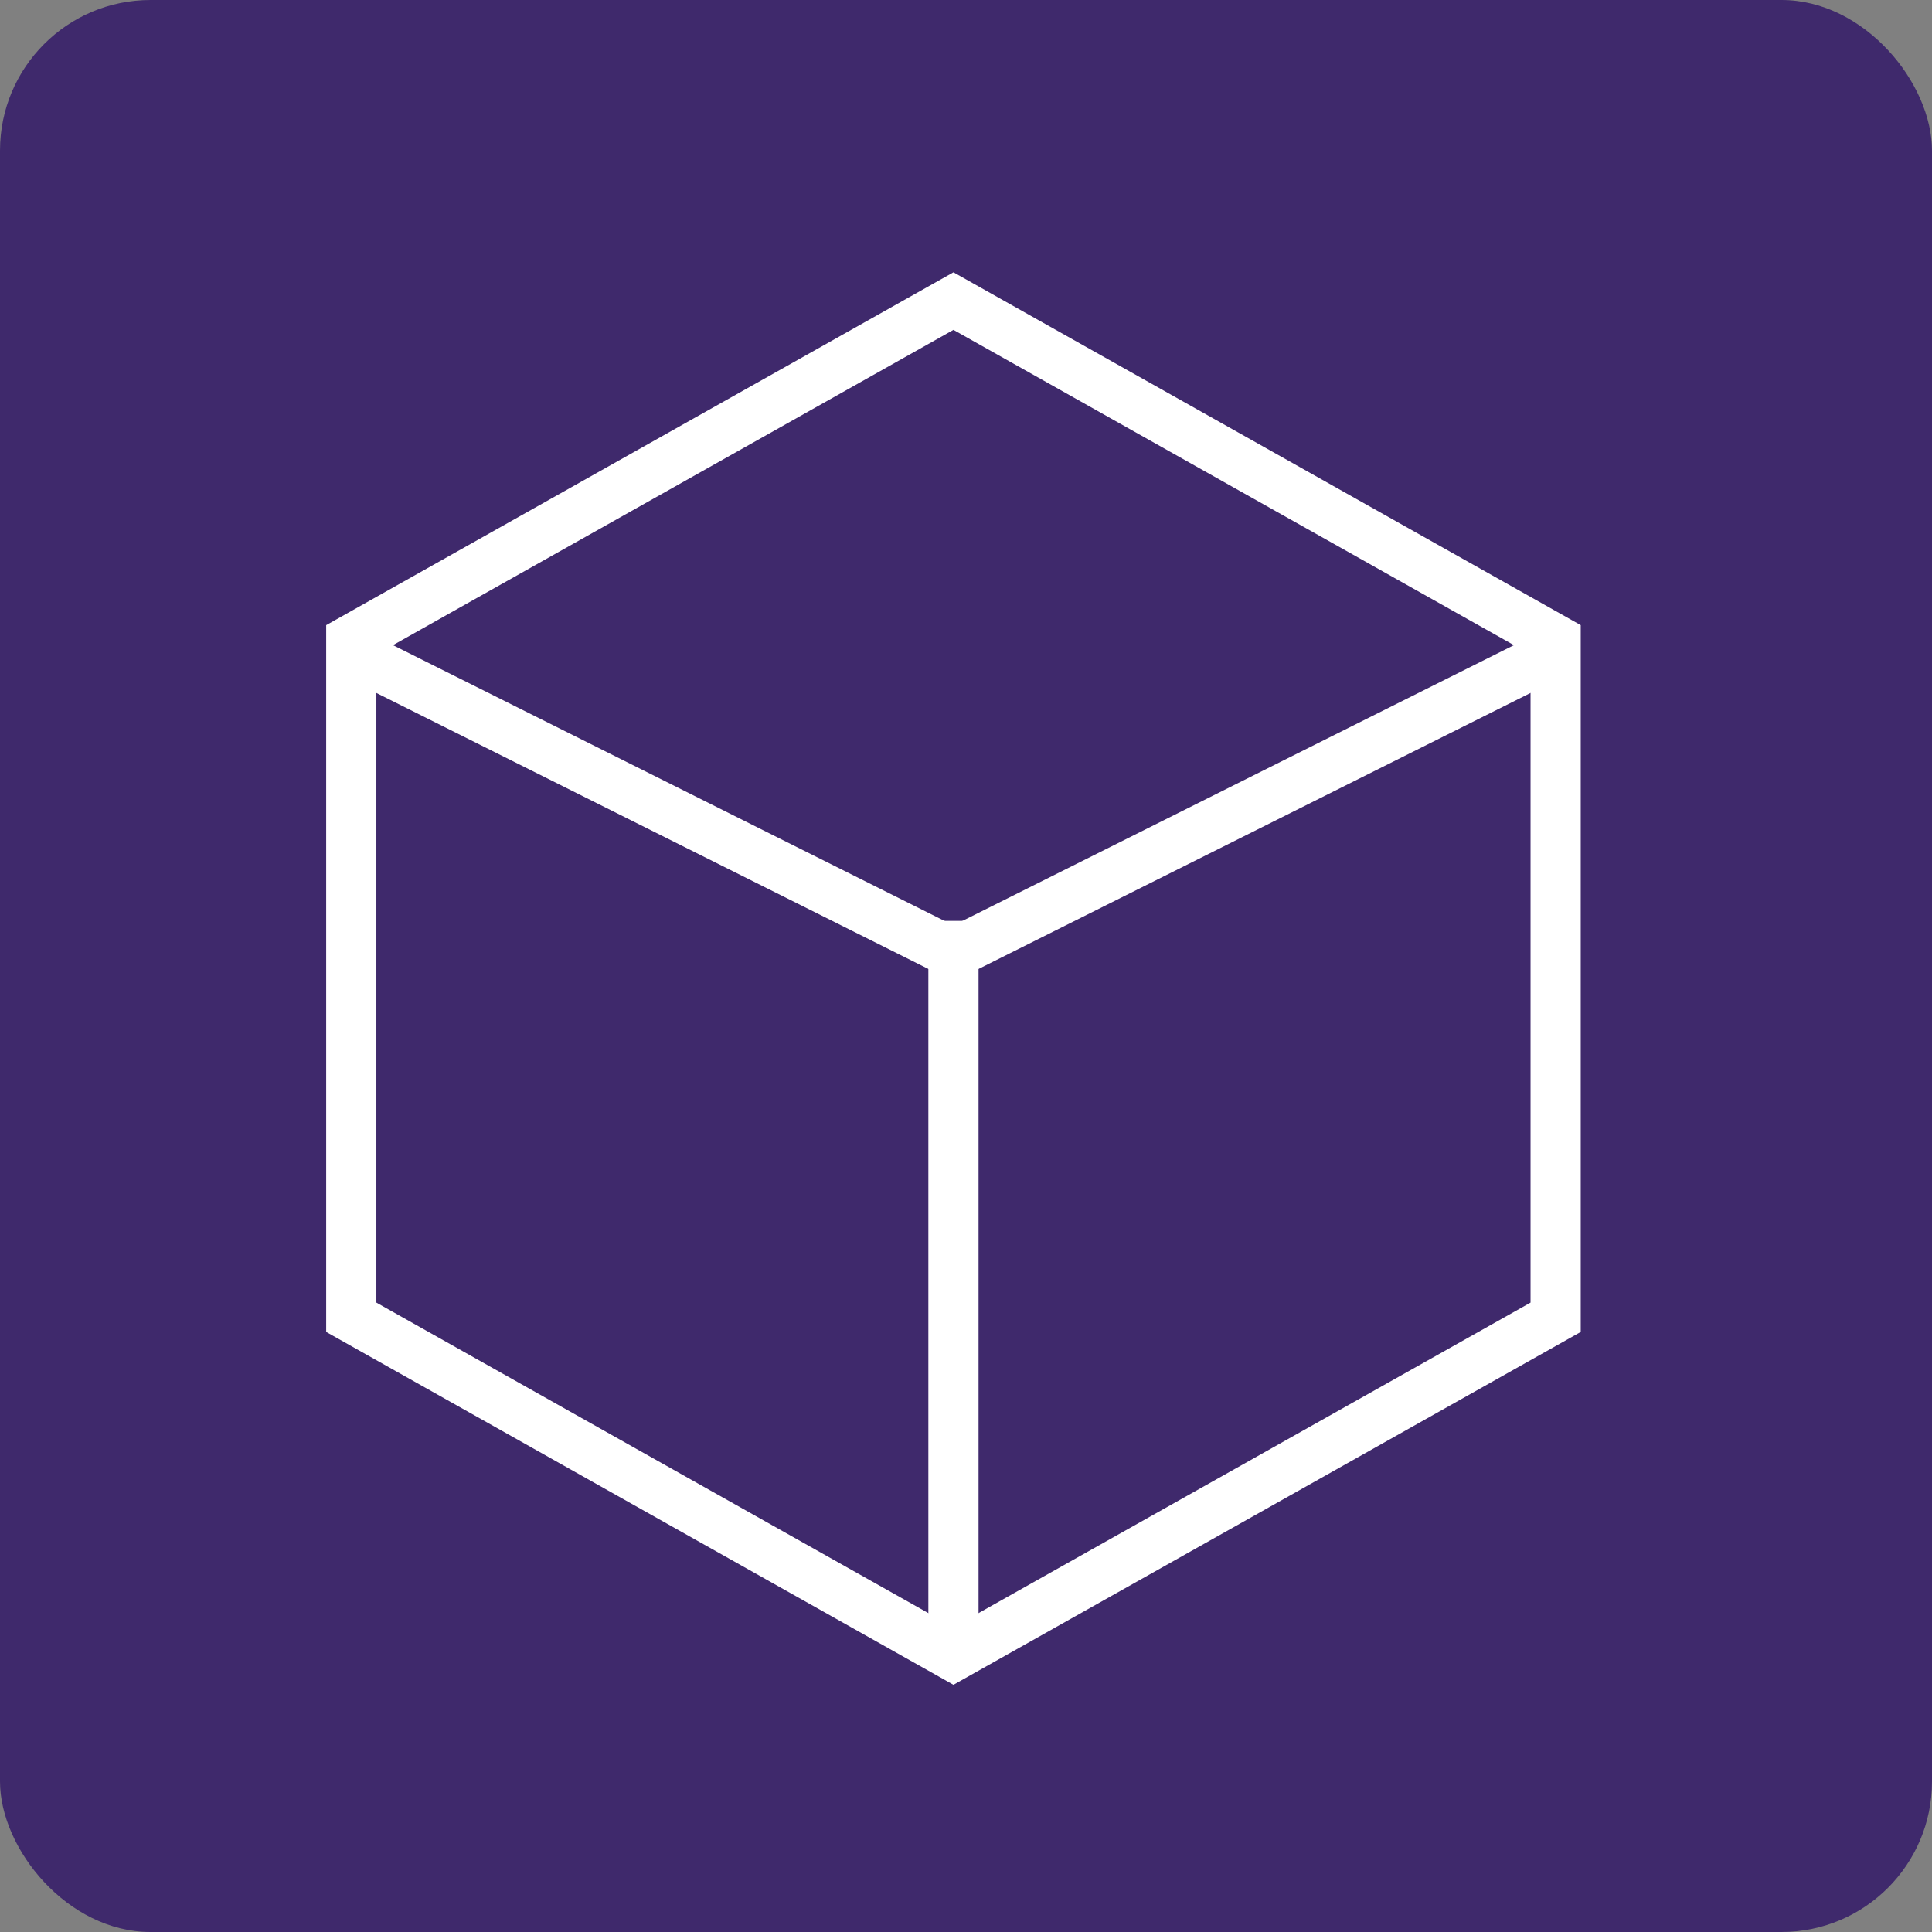 <svg xmlns="http://www.w3.org/2000/svg" xmlns:xlink="http://www.w3.org/1999/xlink" width="77" height="77" viewBox="0 0 77 77">
  <rect x="0" y="0" width="77" height="77" fill="#808080" stroke="none"/>
  <defs>
    <linearGradient id="linear-gradient" x1="0.5" x2="0.5" y2="1" gradientUnits="objectBoundingBox">
      <stop offset="0" stop-color="#3f296c"/>
      <stop offset="1" stop-color="#3f296c"/>
    </linearGradient>
  </defs>
  <g id="Group_2613" data-name="Group 2613" transform="translate(-333 -3727)">
    <rect id="Rectangle_475" data-name="Rectangle 475" width="77" height="77" rx="6" transform="translate(333 3727)" fill="url(#linear-gradient)"/>
    <g id="block-svgrepo-com" transform="translate(339 3731)">
      <path id="Path_9" data-name="Path 9" d="M8,21.5v27L32,62,56,48.5v-27L32,8Z" transform="translate(0 0)" fill="none" stroke="#fff" stroke-width="2"/>
      <path id="Path_10" data-name="Path 10" d="M56,20,32,32,8,20" transform="translate(0 2)" fill="none" stroke="#fff" stroke-width="2"/>
      <line id="Line_2" data-name="Line 2" y2="29" transform="translate(32 32.702)" fill="none" stroke="#fff" stroke-width="2"/>
    </g>
  </g>
</svg>
